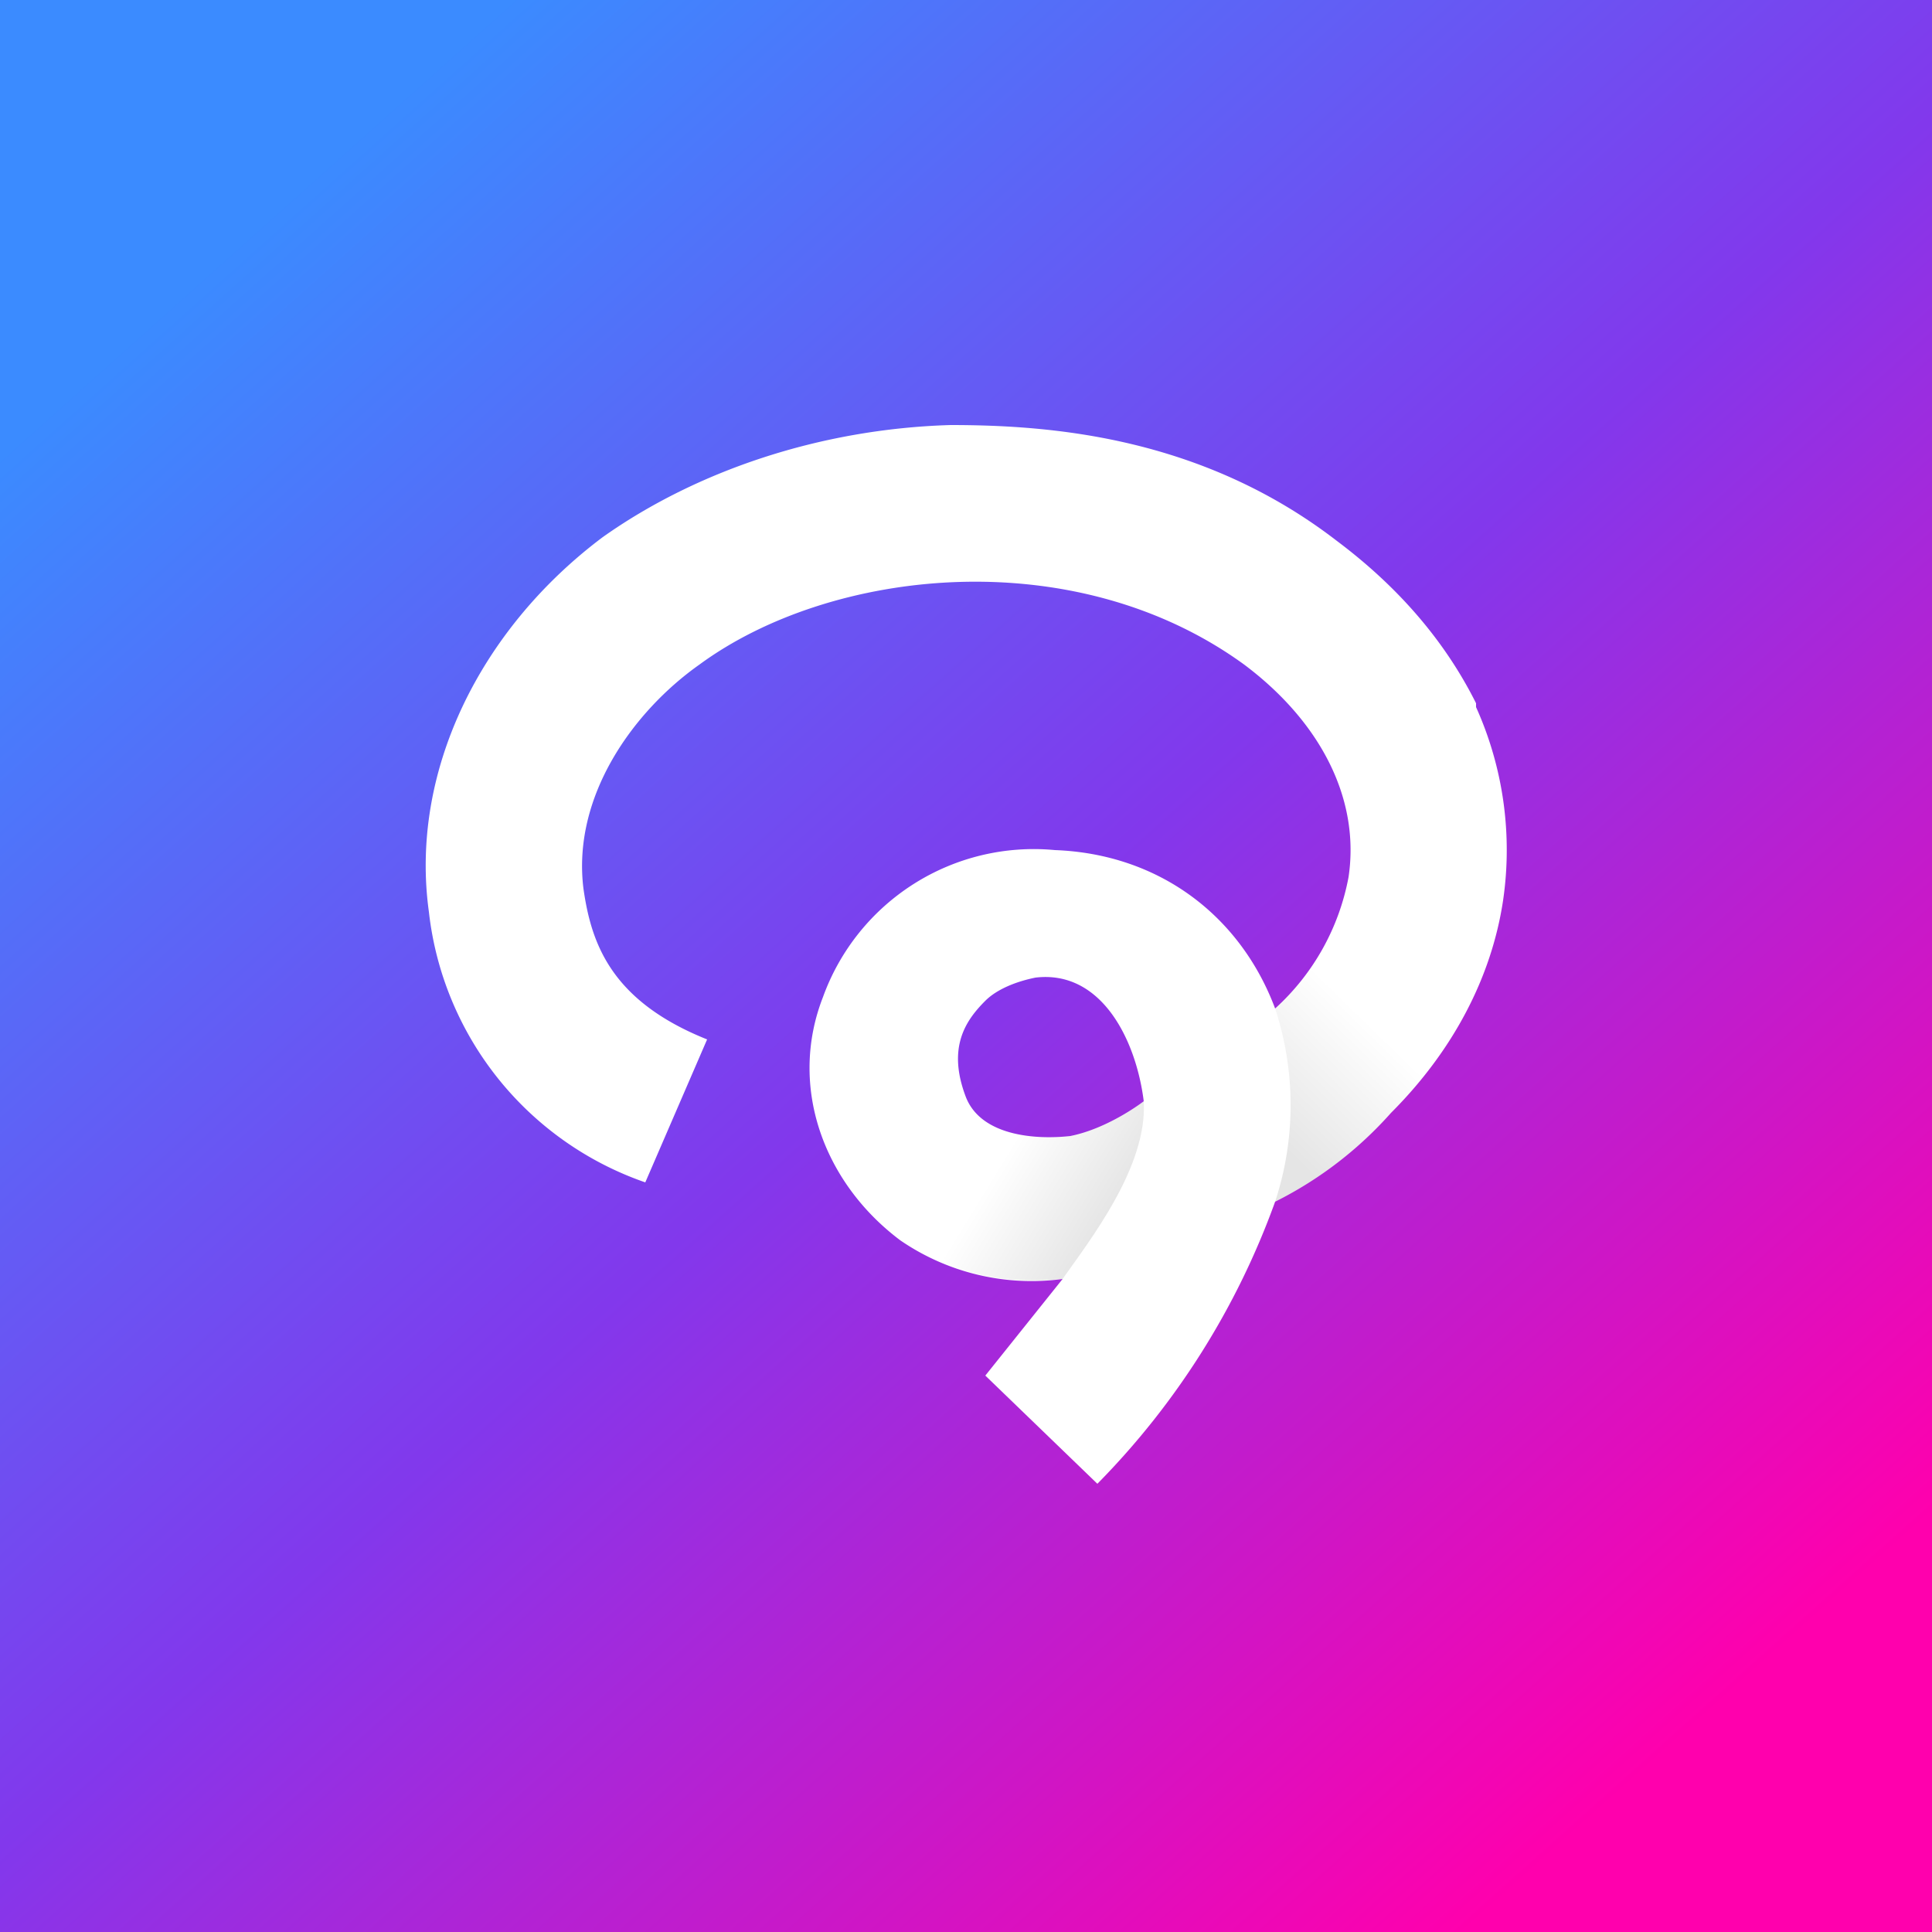<svg width="50" height="50" fill="none" xmlns="http://www.w3.org/2000/svg"><path fill="#D9D9D9" d="M0 0h50v50H0z"/><path fill="url(#a)" d="M0 0h50v50H0z"/><path d="M38.2 18.2c-.8-1.6-2-3-3.6-4.2-3.5-2.7-7.4-3-10-3-3.4.1-6.6 1.2-9 2.9-3.2 2.4-5 6.1-4.5 9.7a8.4 8.4 0 0 0 5.6 7l1.6-3.7c-2.5-1-3-2.5-3.2-3.9-.3-2.4 1.3-4.6 3-5.8 3.4-2.5 9.7-3.2 14.1 0 2 1.5 3 3.5 2.7 5.5a6.1 6.1 0 0 1-1.9 3.4c-.9-2.4-3-4-5.7-4.1a5.8 5.8 0 0 0-6 3.8c-.9 2.3 0 4.8 2 6.3a6 6 0 0 0 4.2 1l-2 2.5 2.9 2.8a20.1 20.1 0 0 0 4.6-7.3c1.2-.6 2.2-1.4 3-2.3 1.6-1.6 2.6-3.5 2.9-5.5a9 9 0 0 0-.7-5ZM27.7 29.4c-.9.1-2.3 0-2.7-1-.5-1.3 0-2 .5-2.5.3-.3.8-.5 1.3-.6 1.7-.2 2.6 1.6 2.8 3.2 0 0-.9.7-1.9.9Z" fill="#fff"/><path opacity=".1" d="M29.6 28.5s-.9.7-1.9.9c-.9.1-2.2 0-2.7-1-.2.2-.5.6-.5 1-.1.9-.4 2.4 0 3.3.9.4 1.9.5 3 .4.7-1 2.2-2.9 2.1-4.6Z" fill="url(#b)"/><path opacity=".1" d="M36 28.8c1-1 1.8-2.2 2.3-3.4-.6-1.4-2.2-3-3.4-3.3v.6a6 6 0 0 1-1.9 3.4 8 8 0 0 1 0 5c1.2-.6 2.2-1.4 3-2.3Z" fill="url(#c)"/><defs><linearGradient id="a" x1="7.3" y1="5.2" x2="43.2" y2="45.3" gradientUnits="userSpaceOnUse"><stop stop-color="#3B8BFF"/><stop offset=".5" stop-color="#8238EC"/><stop offset="1" stop-color="#FF00AD"/></linearGradient><linearGradient id="b" x1="25.1" y1="29.4" x2="29.5" y2="32.1" gradientUnits="userSpaceOnUse"><stop offset=".2" stop-opacity="0"/><stop offset=".8"/></linearGradient><linearGradient id="c" x1="35.7" y1="25.2" x2="31.9" y2="29.1" gradientUnits="userSpaceOnUse"><stop offset=".2" stop-opacity="0"/><stop offset=".9"/></linearGradient></defs></svg>
